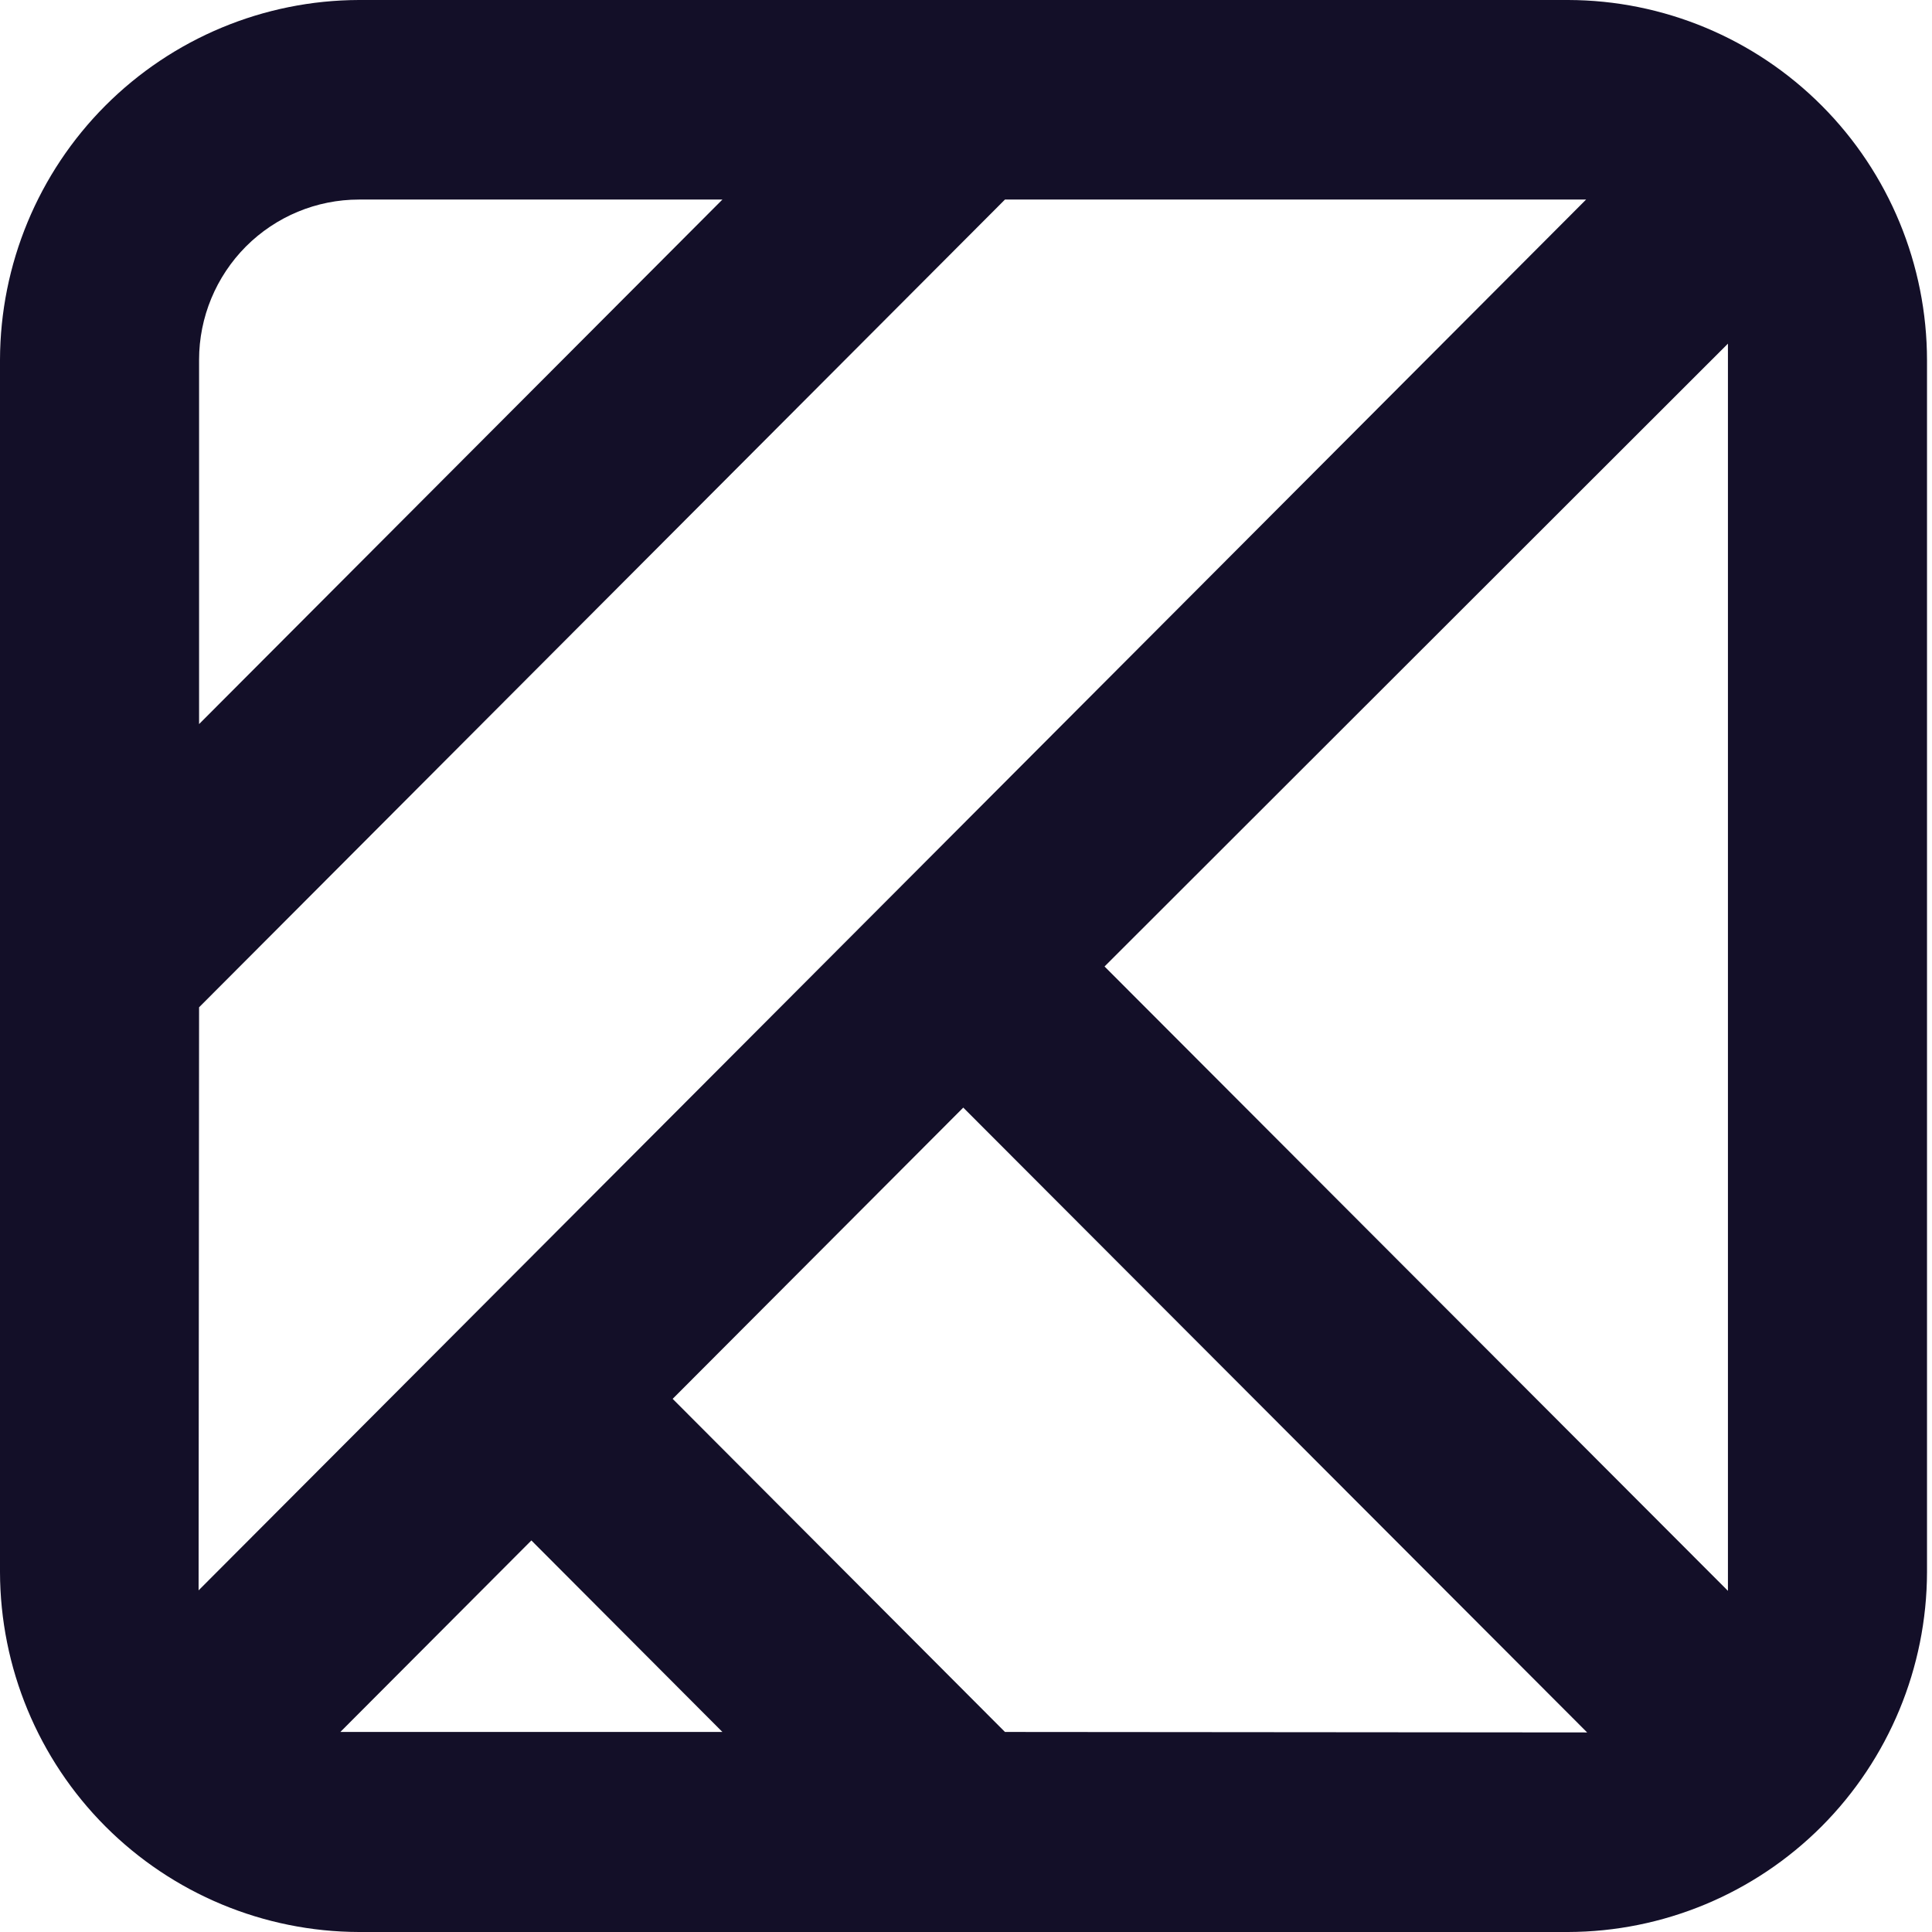 <svg width="24" height="24" viewBox="0 0 24 24" fill="none" xmlns="http://www.w3.org/2000/svg">
<path d="M19.479 0H4.459C3.277 0.003 2.145 0.475 1.309 1.312C0.473 2.15 0.003 3.285 0 4.469L0 19.53C0.003 20.715 0.473 21.85 1.309 22.688C2.145 23.525 3.277 23.997 4.459 24H19.479C20.66 23.997 21.793 23.525 22.629 22.688C23.464 21.85 23.935 20.715 23.938 19.53V4.476C23.937 3.29 23.468 2.153 22.632 1.314C21.796 0.475 20.662 0.002 19.479 0V0ZM2.473 4.469C2.473 3.942 2.683 3.436 3.055 3.062C3.428 2.689 3.932 2.479 4.459 2.479H8.974L2.473 8.995V4.469ZM2.473 12.513L12.484 2.479H19.703L2.467 19.756L2.473 12.513ZM4.228 21.515L6.601 19.136L8.974 21.515H4.228ZM12.484 21.515L8.356 17.377L11.966 13.759L19.716 21.521L12.484 21.515ZM21.465 19.762L13.721 12.006L21.465 4.269V19.762Z" fill="#130F28"/>
</svg>
